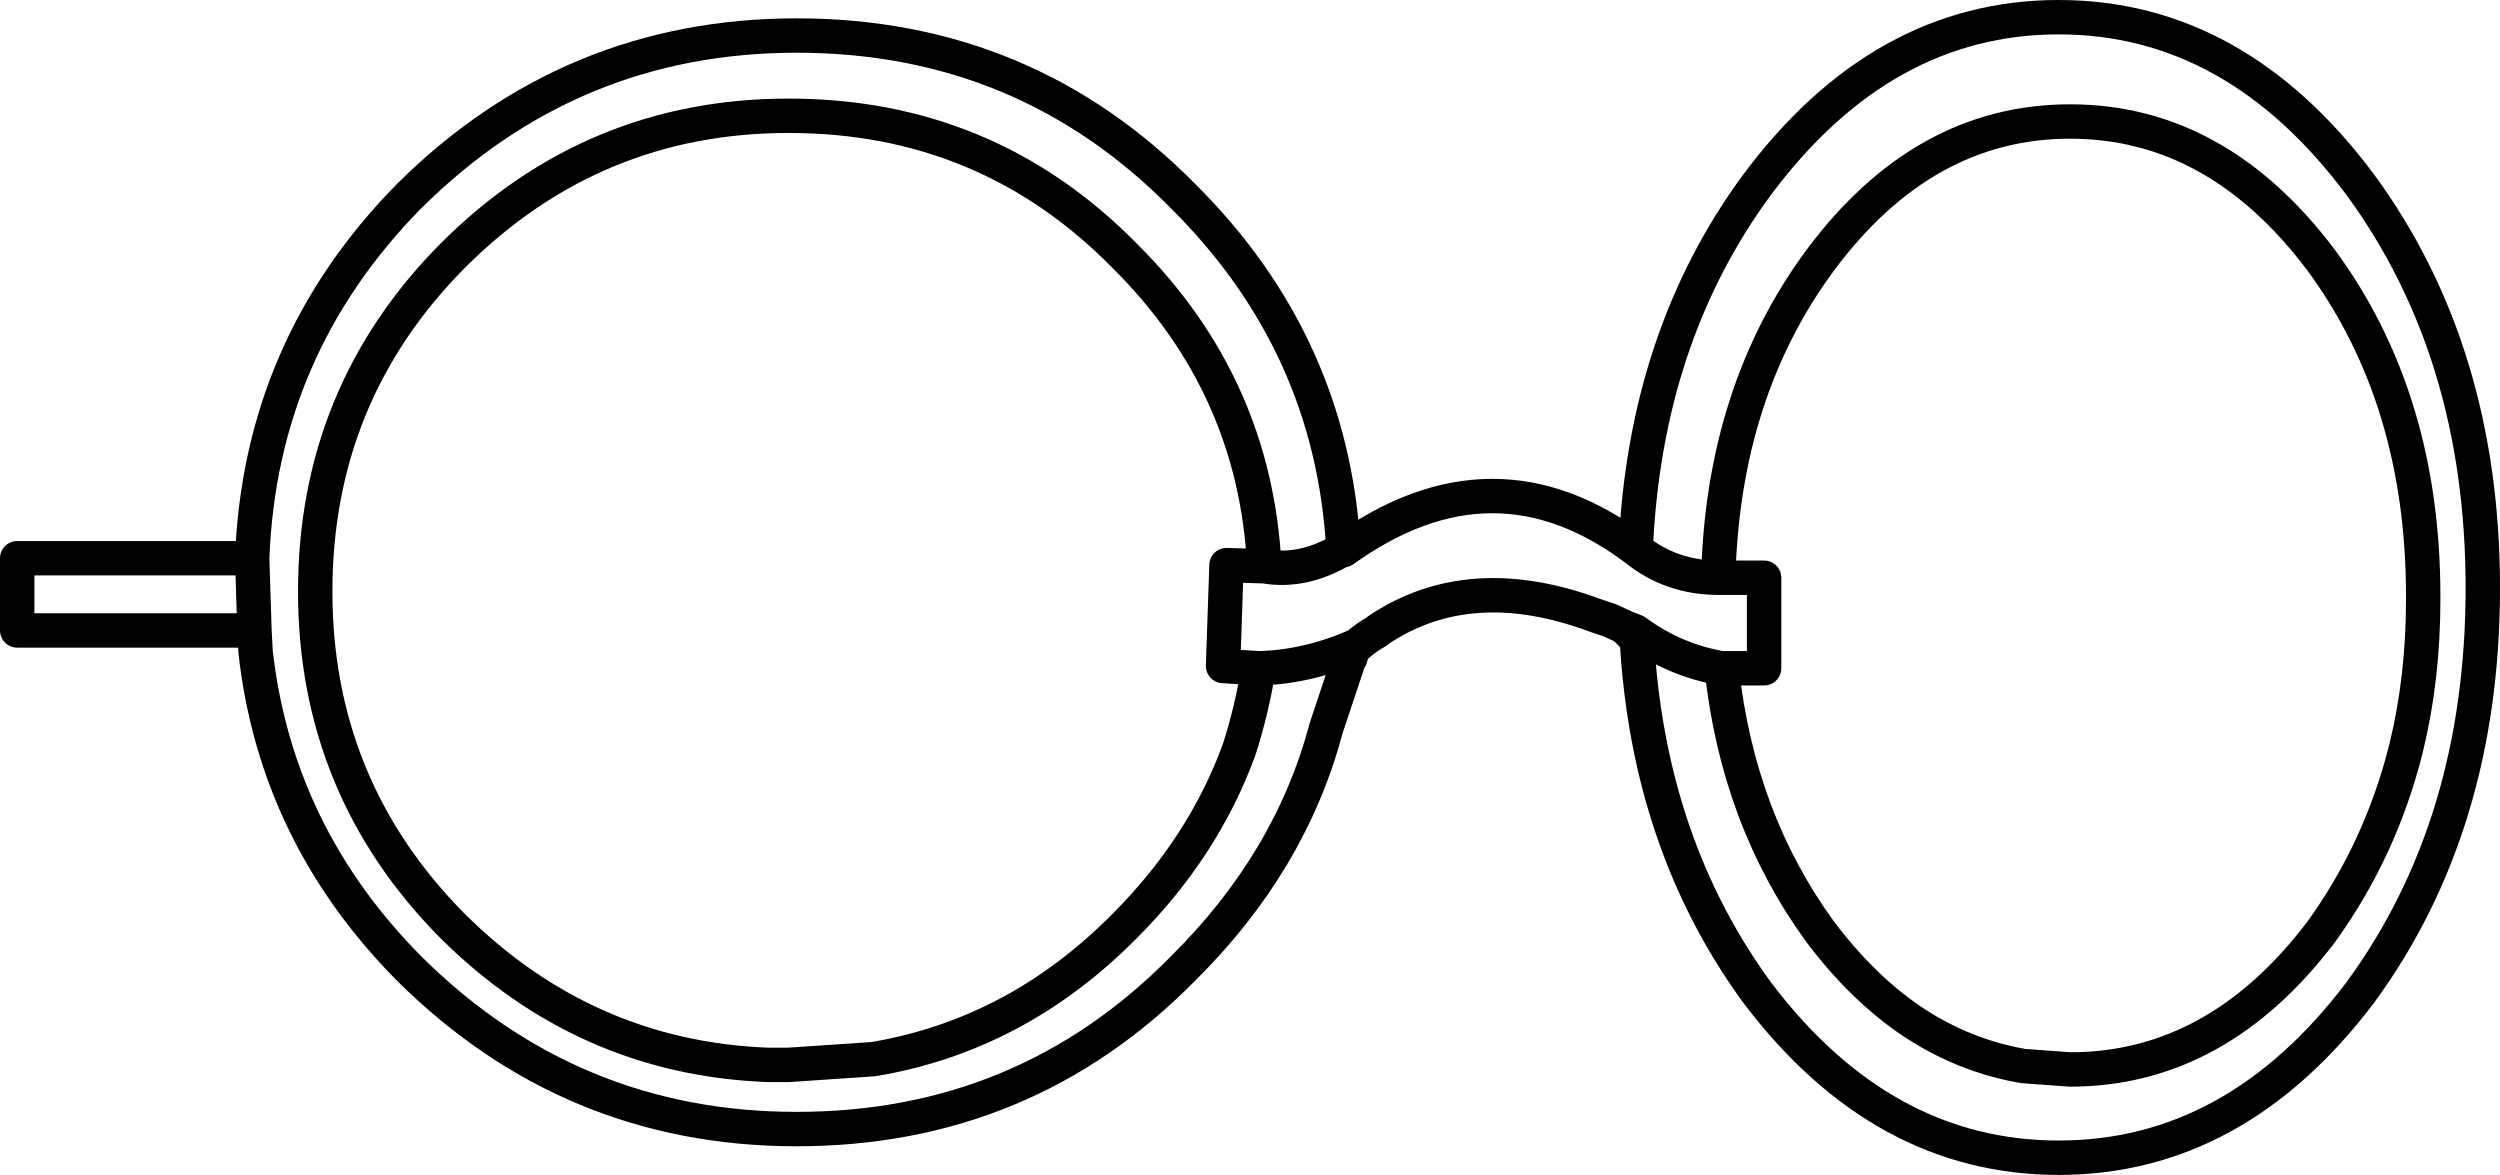 <?xml version="1.0" encoding="UTF-8" standalone="no"?>
<svg xmlns:xlink="http://www.w3.org/1999/xlink" height="51.25px" width="109.05px" xmlns="http://www.w3.org/2000/svg">
  <g transform="matrix(1.0, 0.0, 0.0, 1.0, 54.55, 25.65)">
    <path d="M4.05 -1.7 L4.05 -1.65 Q10.6 -6.35 16.8 -1.7 17.2 -10.95 22.1 -17.6 27.55 -24.9 35.25 -24.9 42.95 -24.9 48.4 -17.6 53.75 -10.3 53.75 0.0 53.75 10.35 48.4 17.65 42.95 24.85 35.25 24.85 27.55 24.85 22.1 17.65 17.35 11.15 16.85 2.25 L16.3 1.7 16.2 1.65 15.65 1.4 15.05 1.2 Q9.55 -0.85 5.55 1.85 L5.5 1.9 Q5.05 2.15 4.65 2.5 L4.45 2.7 4.35 3.05 4.3 3.1 4.2 3.4 3.3 6.1 Q1.75 11.95 -2.95 16.6 -9.85 23.6 -19.8 23.6 -29.65 23.6 -36.7 16.6 -42.5 10.75 -43.4 2.8 L-43.45 1.85 -53.8 1.85 -53.8 -1.3 -43.55 -1.3 Q-43.2 -10.5 -36.7 -17.1 -29.65 -24.1 -19.8 -24.1 -9.85 -24.1 -2.95 -17.1 3.55 -10.65 4.05 -1.7 2.3 -0.65 0.6 -0.95 L-1.05 -1.0 -1.2 3.4 0.35 3.5 Q2.5 3.45 4.65 2.5 M16.3 1.7 L16.8 1.9 Q18.5 3.15 20.55 3.5 L22.4 3.5 22.4 -0.45 20.4 -0.45 Q18.35 -0.45 16.8 -1.7 M20.4 -0.45 Q20.6 -8.55 24.85 -14.3 29.35 -20.35 35.75 -20.35 42.15 -20.35 46.7 -14.3 51.15 -8.25 51.15 0.35 L51.15 0.5 Q51.15 3.95 50.4 7.0 49.3 11.4 46.7 15.0 42.15 21.0 35.75 21.0 L33.7 20.85 Q31.1 20.4 28.85 18.9 26.7 17.45 24.85 15.0 21.25 10.05 20.55 3.5 M16.85 2.25 L16.8 1.9 M4.3 3.1 L4.2 3.35 4.2 3.4 M0.35 3.5 Q0.05 5.35 -0.5 7.05 -2.05 11.3 -5.5 14.75 -10.2 19.5 -16.45 20.55 L-20.15 20.8 -21.05 20.8 Q-29.0 20.5 -34.8 14.75 -40.8 8.7 -40.8 0.15 -40.8 -8.45 -34.8 -14.5 -28.7 -20.6 -20.15 -20.6 -11.5 -20.6 -5.5 -14.5 0.2 -8.85 0.6 -0.95 M-43.55 -1.3 L-43.45 1.85" fill="none" stroke="#000000" stroke-linecap="round" stroke-linejoin="round" stroke-width="1.5"/>
  </g>
</svg>
